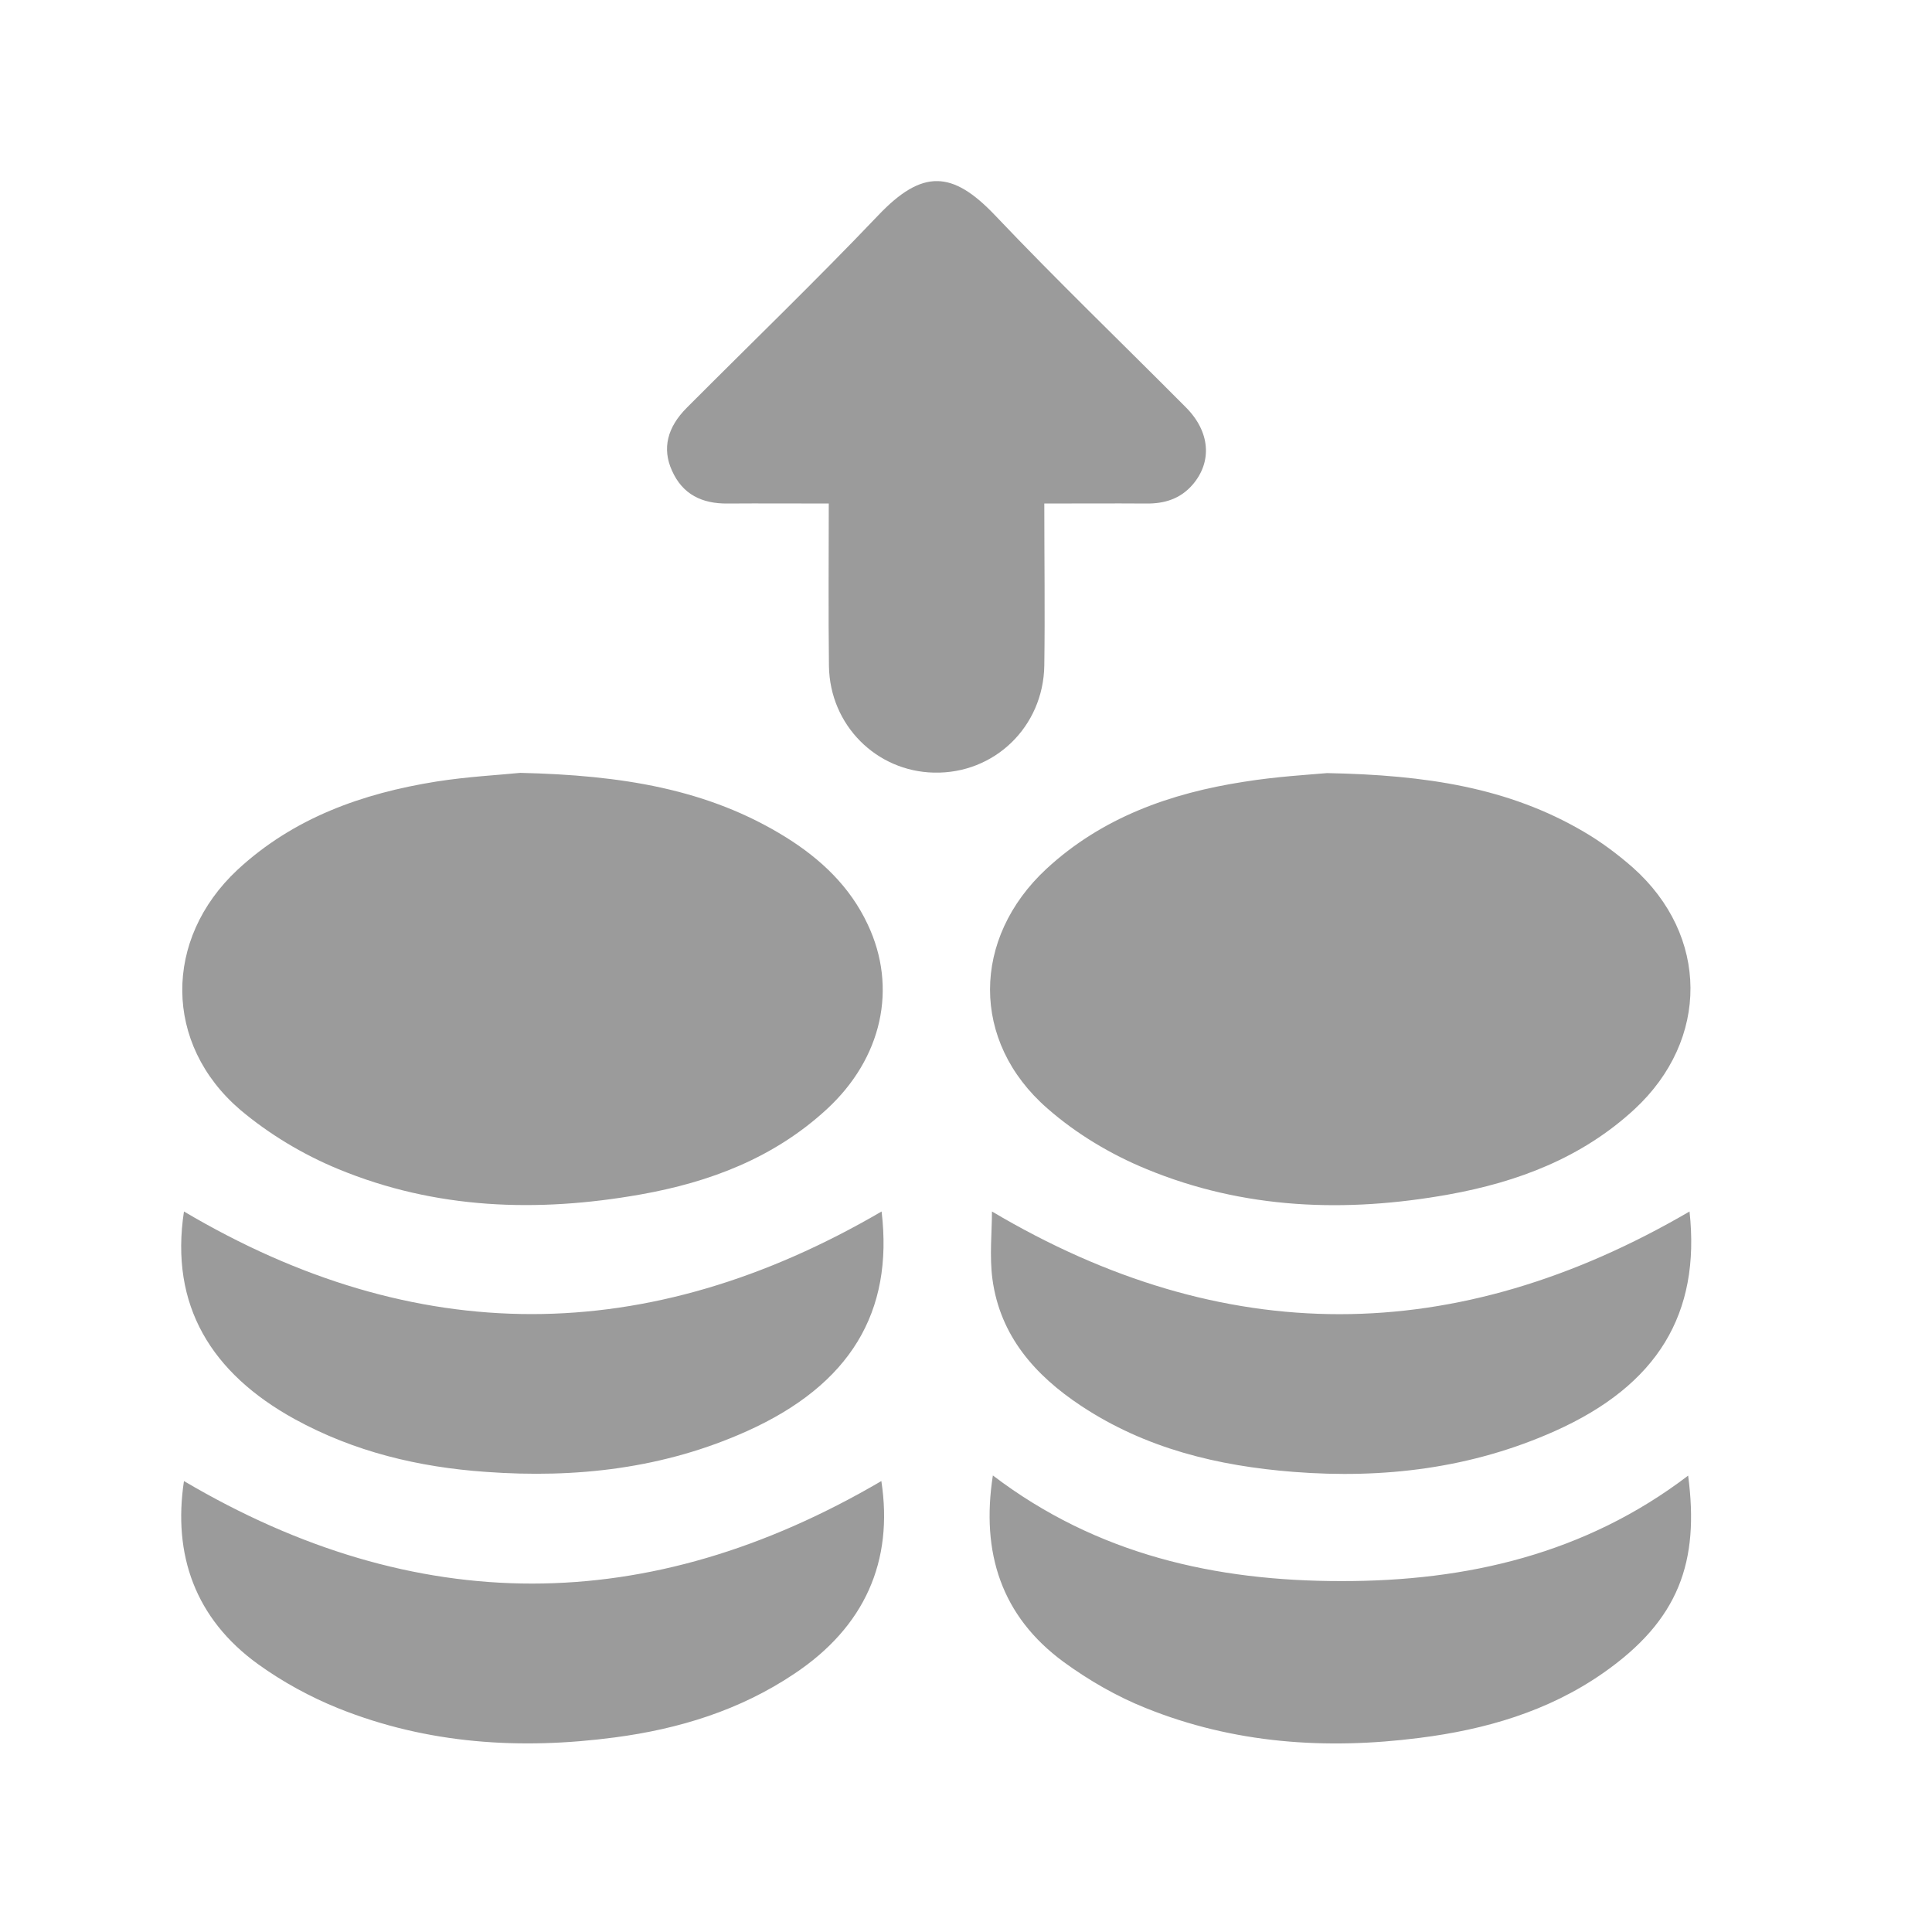 <?xml version="1.0" encoding="UTF-8"?>
<svg xmlns="http://www.w3.org/2000/svg" xmlns:xlink="http://www.w3.org/1999/xlink" width="32pt" height="32pt" viewBox="0 0 32 32" version="1.1">
<defs>
<clipPath id="clip1">
  <path d="M 3 3 L 29 3 L 29 29 L 3 29 Z M 3 3 "/>
</clipPath>
<clipPath id="clip2">
  <path d="M 16.445 24.438 C 18.168 25.75 20.133 26.188 22.215 26.188 C 24.297 26.191 26.258 25.738 27.961 24.441 C 28.148 25.863 27.816 26.832 26.547 27.715 C 25.637 28.348 24.598 28.648 23.512 28.785 C 21.961 28.984 20.434 28.879 18.973 28.289 C 18.496 28.098 18.035 27.832 17.617 27.527 C 16.586 26.77 16.246 25.719 16.445 24.438 Z M 3.047 24.531 C 6.887 26.797 10.738 26.793 14.598 24.531 C 14.801 25.859 14.324 26.945 13.156 27.723 C 12.254 28.328 11.246 28.637 10.184 28.777 C 8.621 28.984 7.082 28.887 5.609 28.297 C 5.141 28.109 4.684 27.859 4.277 27.566 C 3.227 26.809 2.863 25.746 3.047 24.531 Z M 16.43 20.066 C 20.266 22.34 24.109 22.328 27.984 20.066 C 28.168 21.758 27.457 22.941 25.754 23.703 C 24.375 24.32 22.918 24.496 21.426 24.379 C 20.172 24.281 18.973 23.992 17.906 23.285 C 17.145 22.781 16.566 22.129 16.438 21.188 C 16.387 20.805 16.43 20.406 16.43 20.066 Z M 3.047 20.066 C 6.883 22.336 10.727 22.328 14.602 20.066 C 14.801 21.734 14.082 22.934 12.375 23.703 C 10.996 24.324 9.539 24.488 8.047 24.379 C 6.934 24.301 5.867 24.047 4.879 23.504 C 3.504 22.746 2.809 21.625 3.047 20.066 Z M 21.98 12.805 C 23.625 12.836 24.988 13.047 26.227 13.773 C 26.516 13.941 26.793 14.148 27.047 14.371 C 28.309 15.496 28.316 17.219 27.074 18.371 C 26.203 19.176 25.141 19.578 23.992 19.785 C 22.289 20.09 20.602 20.031 18.988 19.363 C 18.398 19.121 17.824 18.777 17.348 18.359 C 16.074 17.25 16.094 15.539 17.332 14.391 C 18.254 13.539 19.387 13.137 20.602 12.949 C 21.133 12.863 21.676 12.832 21.98 12.805 Z M 8.617 12.801 C 10.293 12.84 11.727 13.066 13.016 13.867 C 13.594 14.227 14.078 14.684 14.371 15.309 C 14.871 16.363 14.609 17.531 13.691 18.375 C 12.816 19.18 11.754 19.582 10.605 19.785 C 8.902 20.086 7.215 20.031 5.602 19.363 C 5.023 19.125 4.457 18.785 3.98 18.383 C 2.707 17.293 2.707 15.555 3.93 14.41 C 4.859 13.547 6 13.141 7.227 12.945 C 7.746 12.863 8.277 12.836 8.617 12.801 Z M 14.543 3.57 C 15.277 2.797 15.773 2.824 16.477 3.562 C 17.508 4.648 18.586 5.684 19.641 6.746 C 20.043 7.148 20.082 7.645 19.754 8.027 C 19.551 8.262 19.289 8.344 18.984 8.34 C 18.426 8.336 17.871 8.34 17.297 8.34 C 17.297 9.266 17.309 10.145 17.297 11.023 C 17.281 12.039 16.469 12.82 15.469 12.797 C 14.516 12.777 13.746 12.012 13.73 11.035 C 13.719 10.148 13.727 9.258 13.727 8.34 C 13.148 8.34 12.602 8.336 12.051 8.34 C 11.629 8.344 11.305 8.191 11.129 7.793 C 10.965 7.43 11.051 7.078 11.375 6.754 C 12.434 5.691 13.512 4.652 14.543 3.57 Z M 14.543 3.57 "/>
</clipPath>
</defs>
<g id="surface1">
<g clip-path="url(#clip1)" clip-rule="nonzero">
<g clip-path="url(#clip2)" clip-rule="evenodd">
<rect x="0" y="0" width="32" height="32" style="fill:rgb(60.785%,60.785%,60.785%);fill-opacity:1;stroke:none;"/>
</g>
</g>
</g>
</svg>
